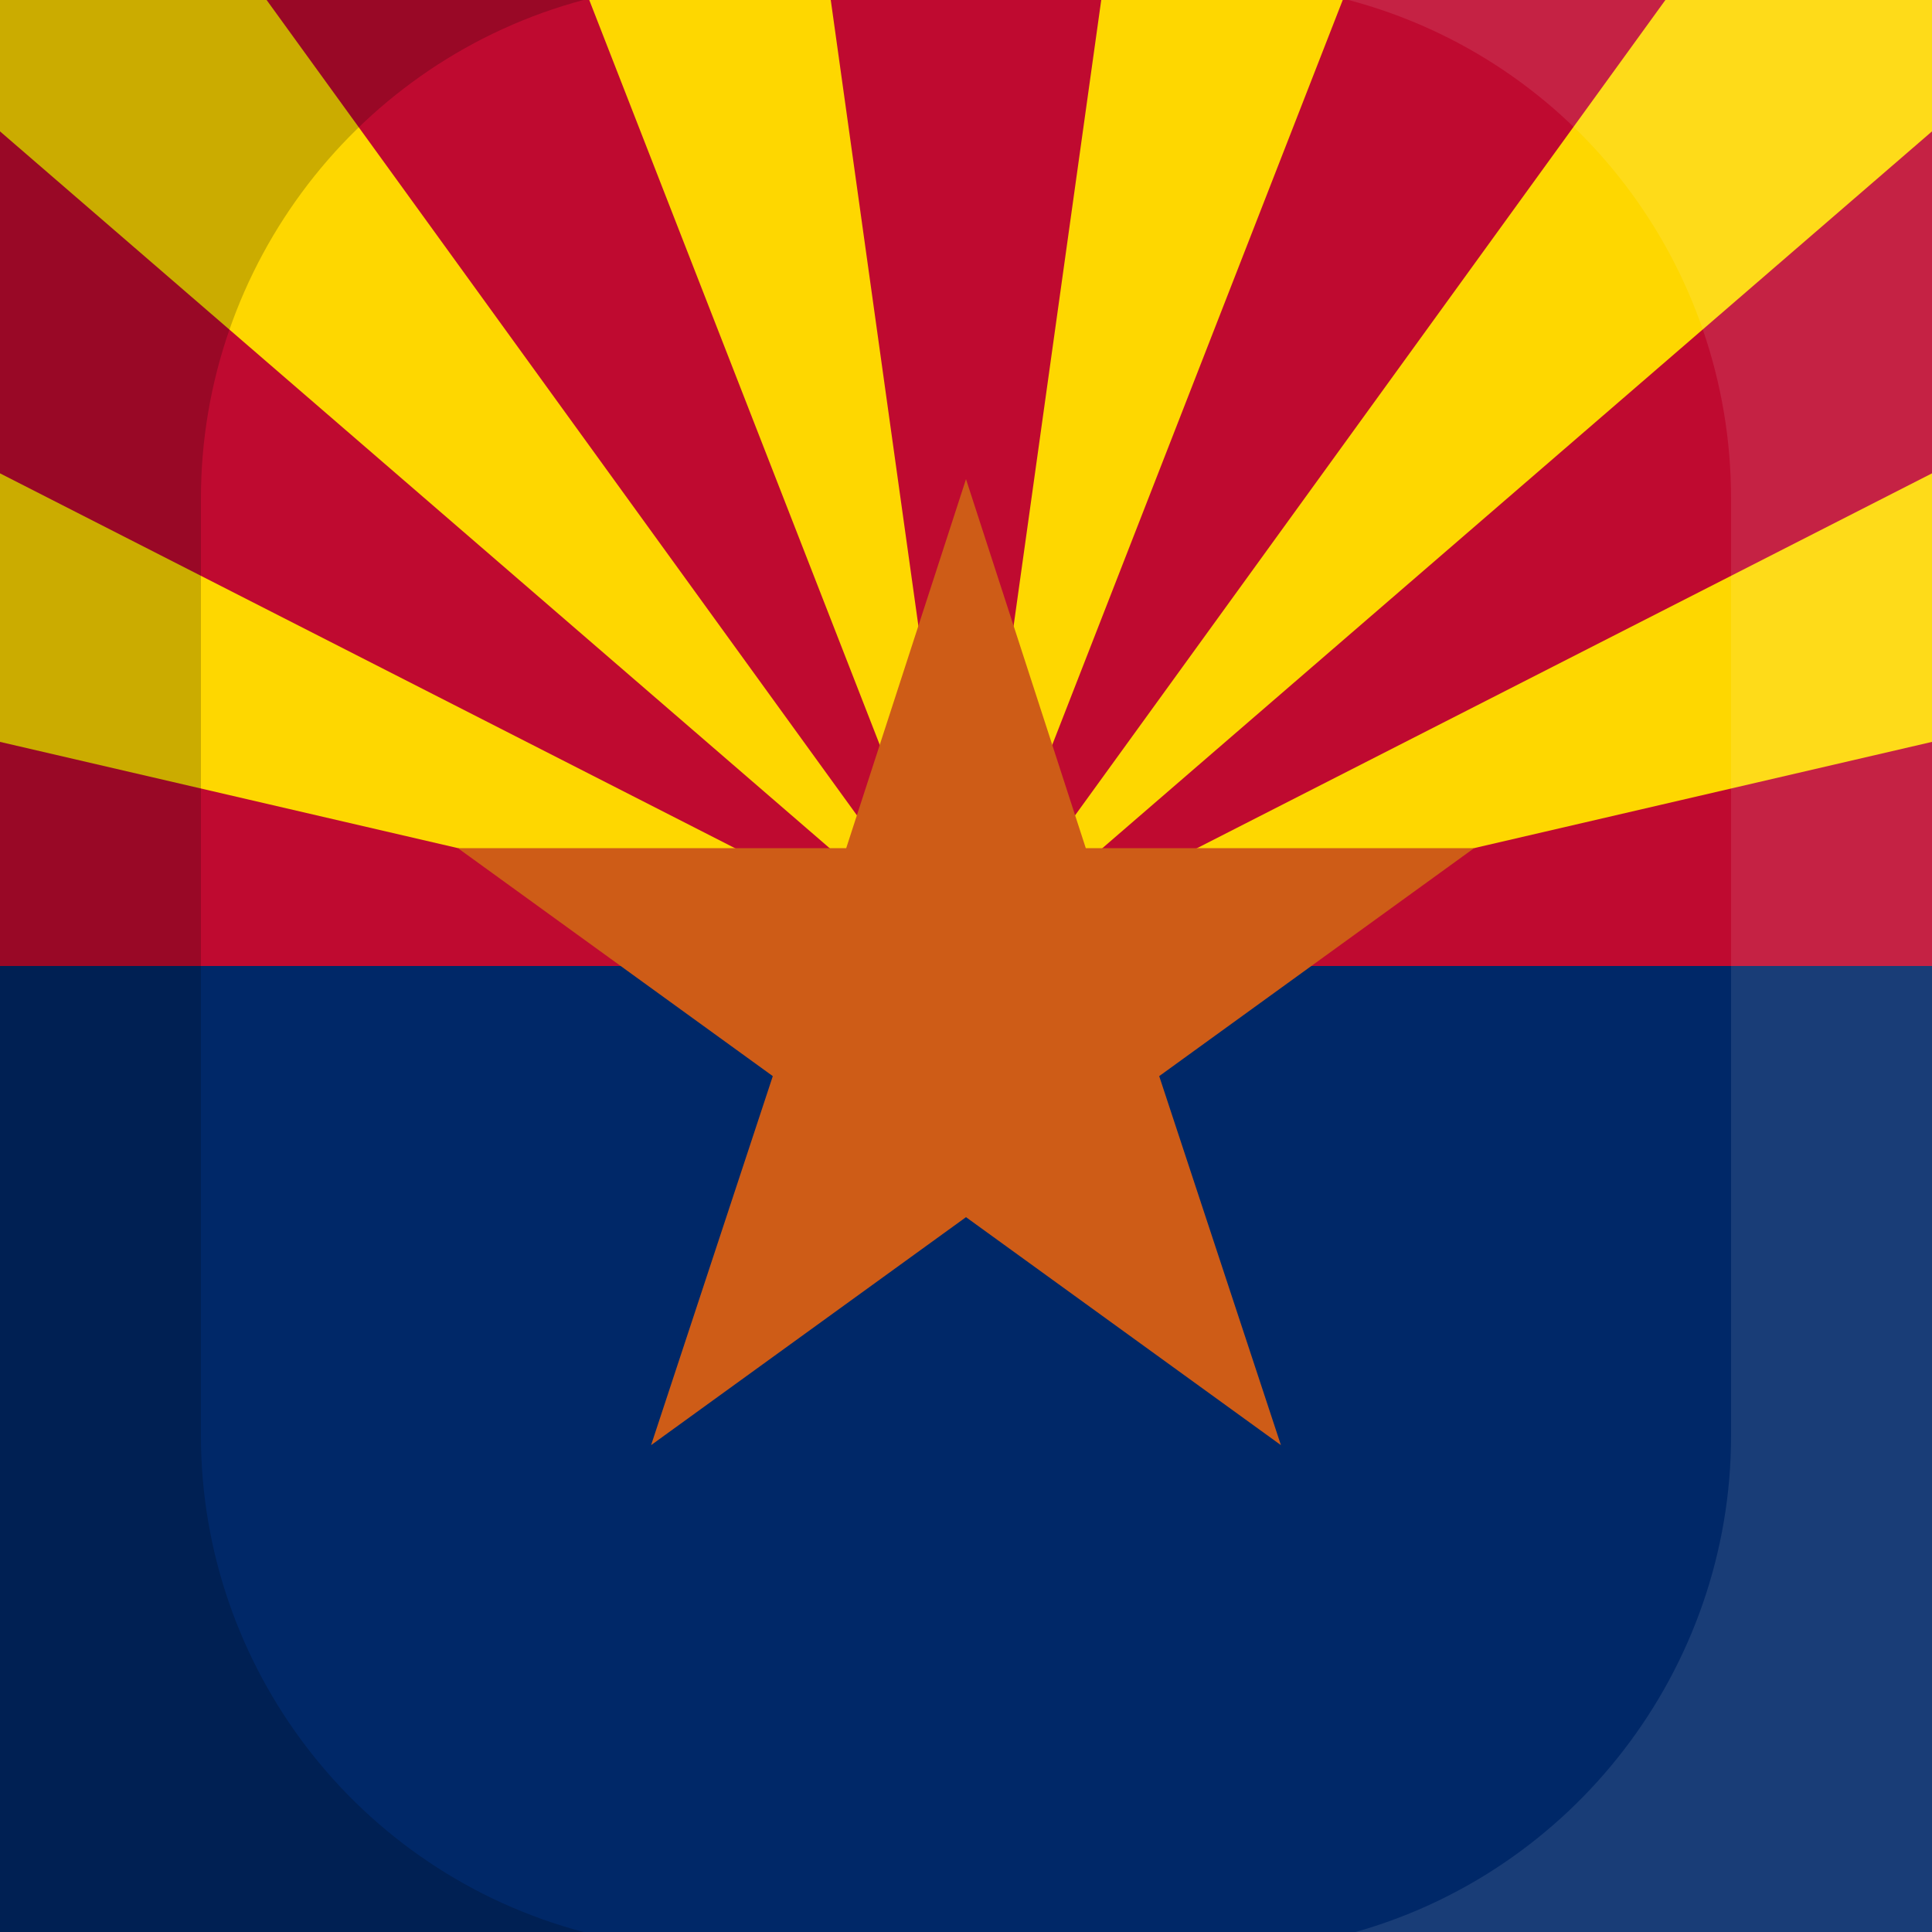 <?xml version="1.0" encoding="utf-8"?>
<!-- Generator: Adobe Illustrator 23.0.0, SVG Export Plug-In . SVG Version: 6.00 Build 0)  -->
<svg version="1.0" id="Layer_1" xmlns="http://www.w3.org/2000/svg" xmlns:xlink="http://www.w3.org/1999/xlink" x="0px" y="0px"
	 viewBox="0 0 100 100" enable-background="new 0 0 100 100" xml:space="preserve">
<path fill="#002868" d="M0,0h100v100H0V0z"/>
<rect fill="#BF0A30" width="100" height="50"/>
<path fill="#FED700" d="M0,38.4V24.5L50,50L0,38.4z M50,50L13.8,0H0v6.8L50,50z M43,0l7,50L30.5,0H43z M50,50l50-11.6V24.5L50,50z
	 M86.2,0L50,50l50-43.2V0H86.2z M57,0l-7,50L69.5,0H57z"/>
<polygon fill="#CE5C17" points="60,55.7 76.3,43.9 56.2,43.9 50,24.8 43.8,43.9 23.7,43.9 40,55.7 33.7,74.8 50,63 66.3,74.8 "/>
<g>
	<path opacity="0.2" enable-background="new    " d="M10.4,74.3V25.8c0-12.1,8.2-22.7,19.8-25.8H0v100h30.2
		C18.5,96.9,10.4,86.3,10.4,74.3z"/>
	<path opacity="0.1" fill="#FFFFFF" enable-background="new    " d="M89.6,25.8v48.5c0,12.1-8.2,22.7-19.8,25.8H100V0H69.8
		C81.5,3.1,89.6,13.7,89.6,25.8z"/>
</g>
</svg>
